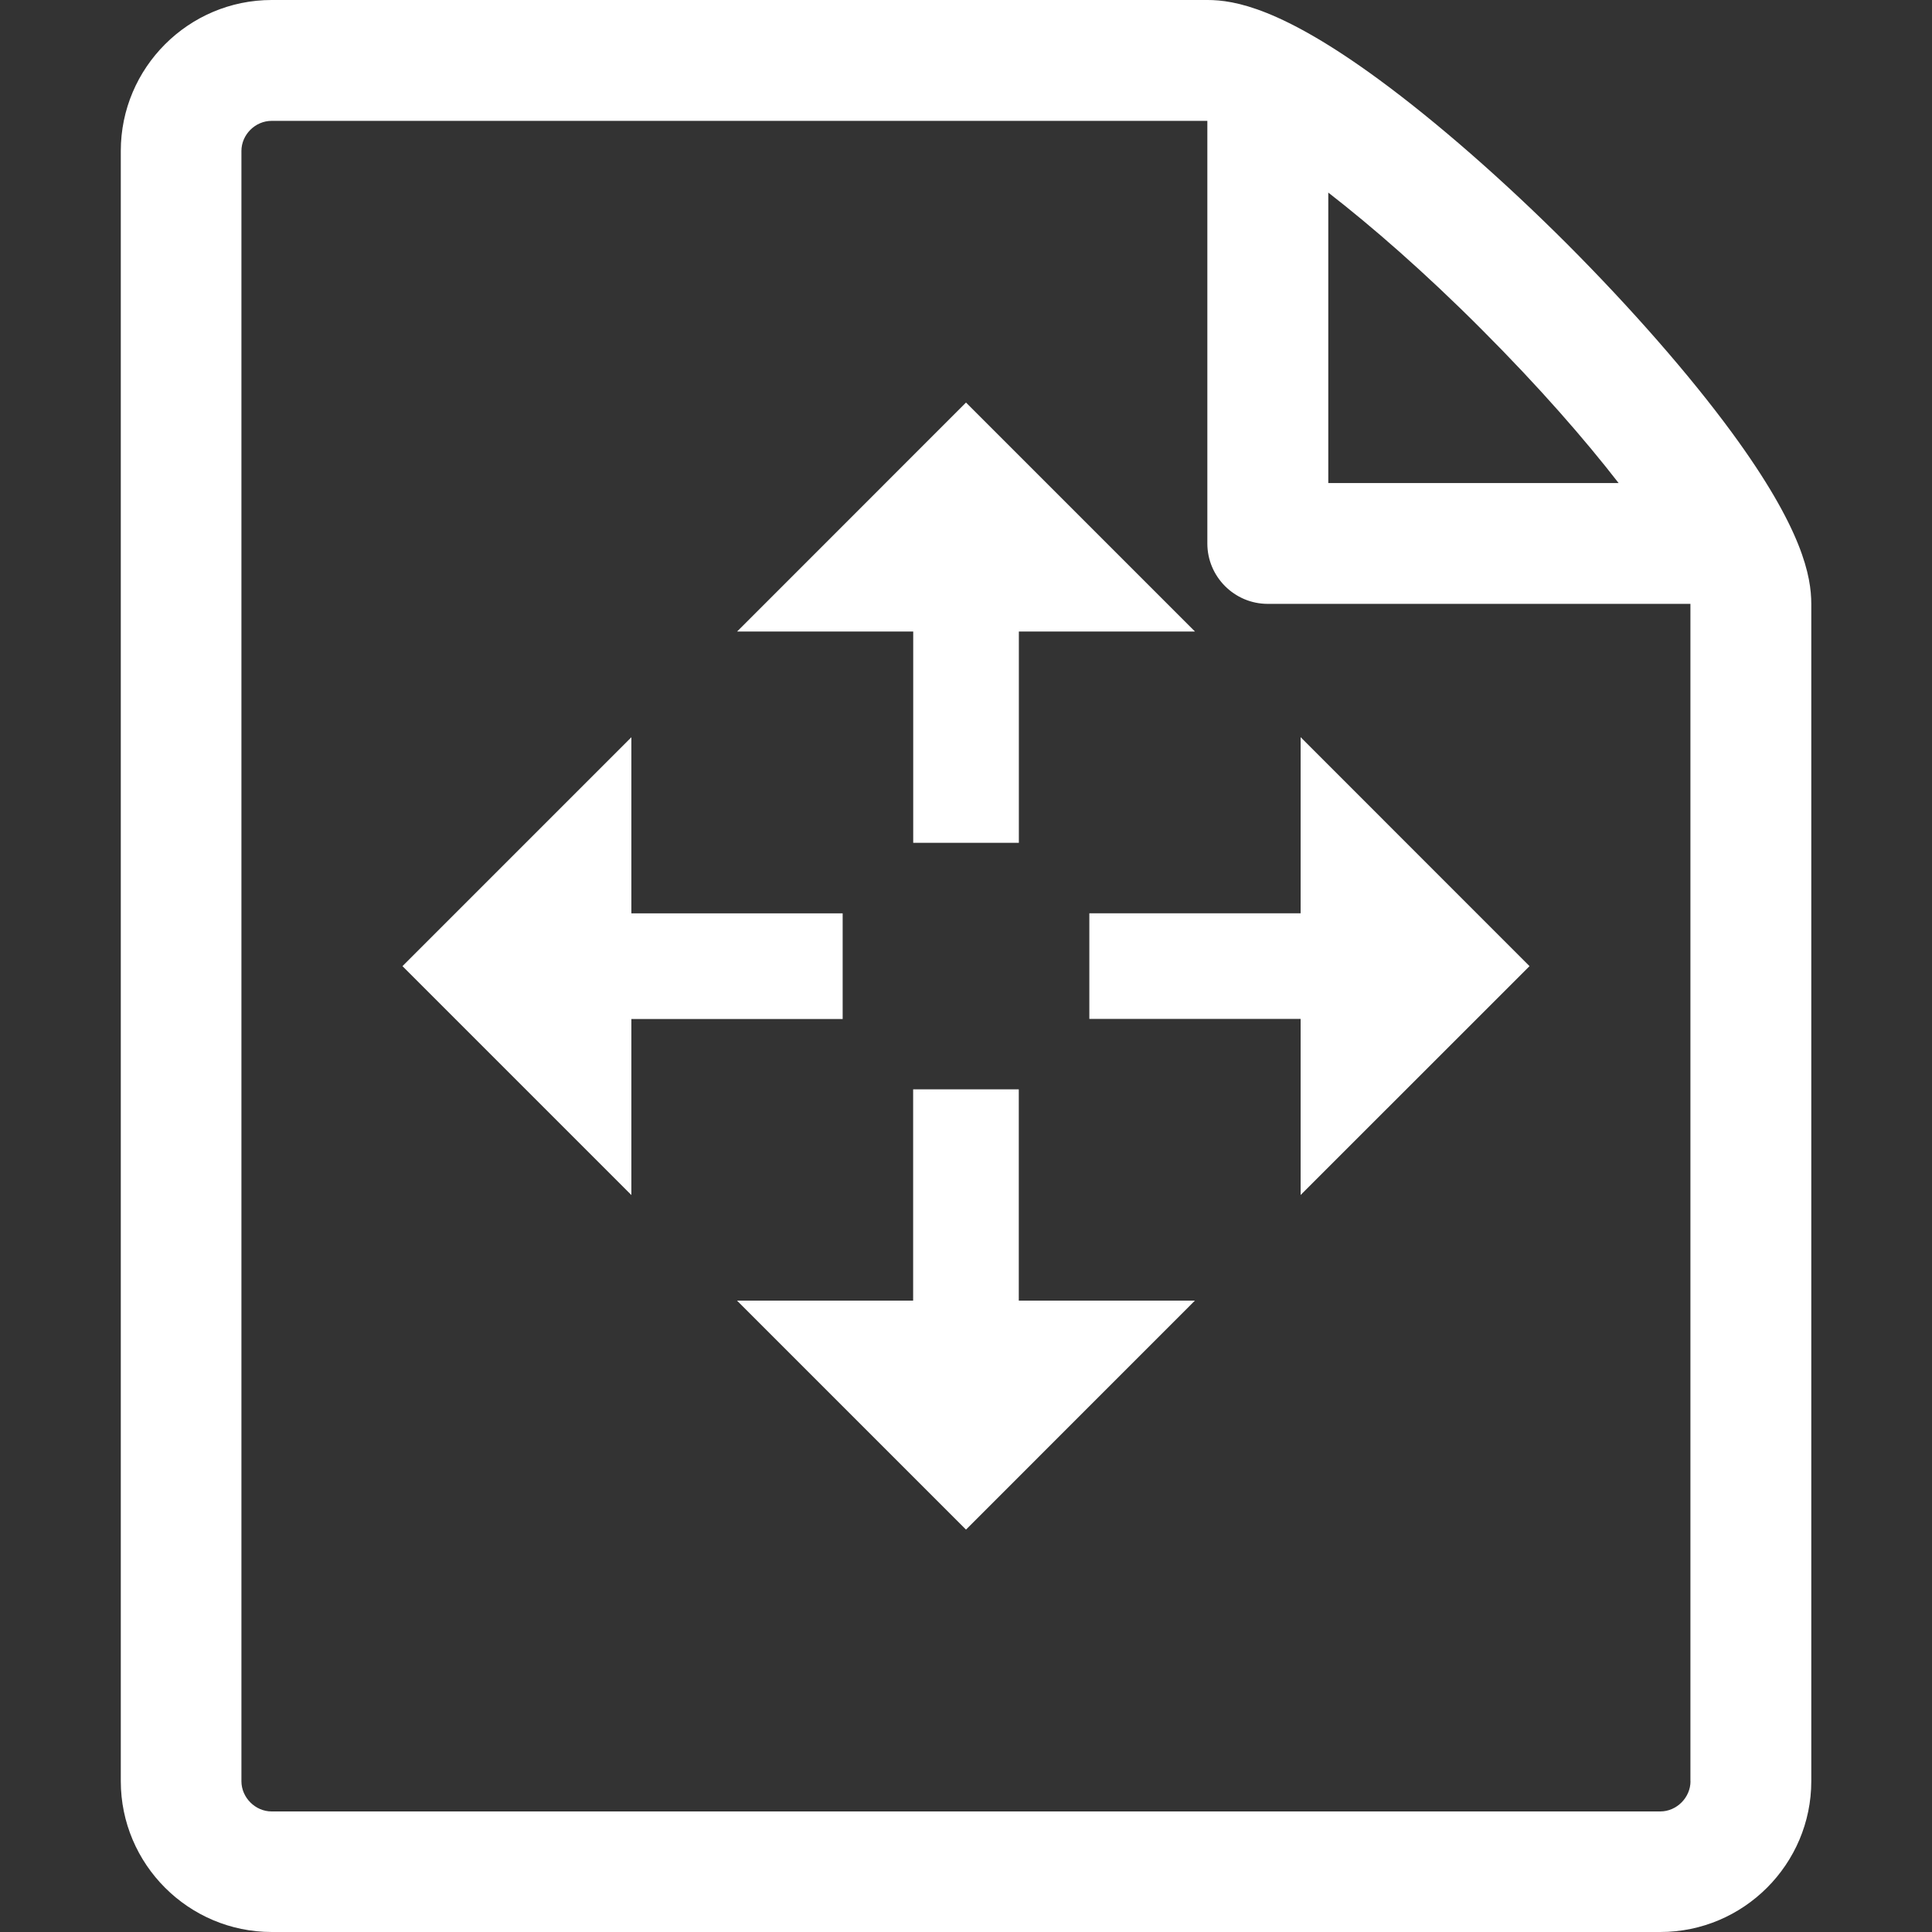 <?xml version="1.0" encoding="utf-8"?>
<!-- Generator: Adobe Illustrator 15.1.0, SVG Export Plug-In . SVG Version: 6.00 Build 0)  -->
<!DOCTYPE svg PUBLIC "-//W3C//DTD SVG 1.1//EN" "http://www.w3.org/Graphics/SVG/1.1/DTD/svg11.dtd">
<svg version="1.1" id="圖層_1" xmlns="http://www.w3.org/2000/svg" xmlns:xlink="http://www.w3.org/1999/xlink" x="0px" y="0px"
	 width="25px" height="25px" viewBox="-383.5 316.5 25 25" enable-background="new -383.5 316.5 25 25" xml:space="preserve">
<rect x="-383.5" y="316.5" width="25" height="25" fill="#333333" stroke="none"/>
<title>fullpage</title>
<path fill="#FFFFFF" d="M-371,321.709l-2.962,2.963h2.279v2.734h1.367v-2.734h2.279L-371,321.709L-371,321.709z"/>
<path fill="#FFFFFF" d="M-363.708,329.002l-2.962-2.963v2.279h-2.734v1.367h2.734v2.278L-363.708,329.002L-363.708,329.002z"/>
<path fill="#FFFFFF" d="M-371,336.293l2.962-2.963h-2.279v-2.734h-1.367v2.734h-2.279L-371,336.293L-371,336.293z"/>
<path fill="#FFFFFF" d="M-378.292,329.002l2.962,2.962v-2.278h2.734v-1.367h-2.734v-2.279L-378.292,329.002L-378.292,329.002z"/>
<path fill="#FFFFFF" d="M-361.092,322.094c-0.543-0.74-1.299-1.604-2.129-2.436c-0.83-0.83-1.694-1.584-2.435-2.128
	c-1.258-0.923-1.869-1.03-2.219-1.03h-12.109c-1.077,0-1.953,0.877-1.953,1.953v21.095c0,1.075,0.876,1.952,1.953,1.952h17.969
	c1.076,0,1.953-0.877,1.953-1.952v-15.234C-360.063,323.962-360.169,323.352-361.092,322.094z M-364.326,320.764
	c0.749,0.75,1.337,1.427,1.771,1.987h-3.757v-3.759C-365.752,319.427-365.073,320.015-364.326,320.764L-364.326,320.764z
	 M-361.625,339.549c0,0.211-0.179,0.391-0.391,0.391h-17.969c-0.212,0-0.391-0.18-0.391-0.391v-21.095
	c0-0.212,0.179-0.39,0.391-0.39h12.108v5.469c0,0.43,0.351,0.781,0.781,0.781h5.47V339.549z"/>
</svg>
